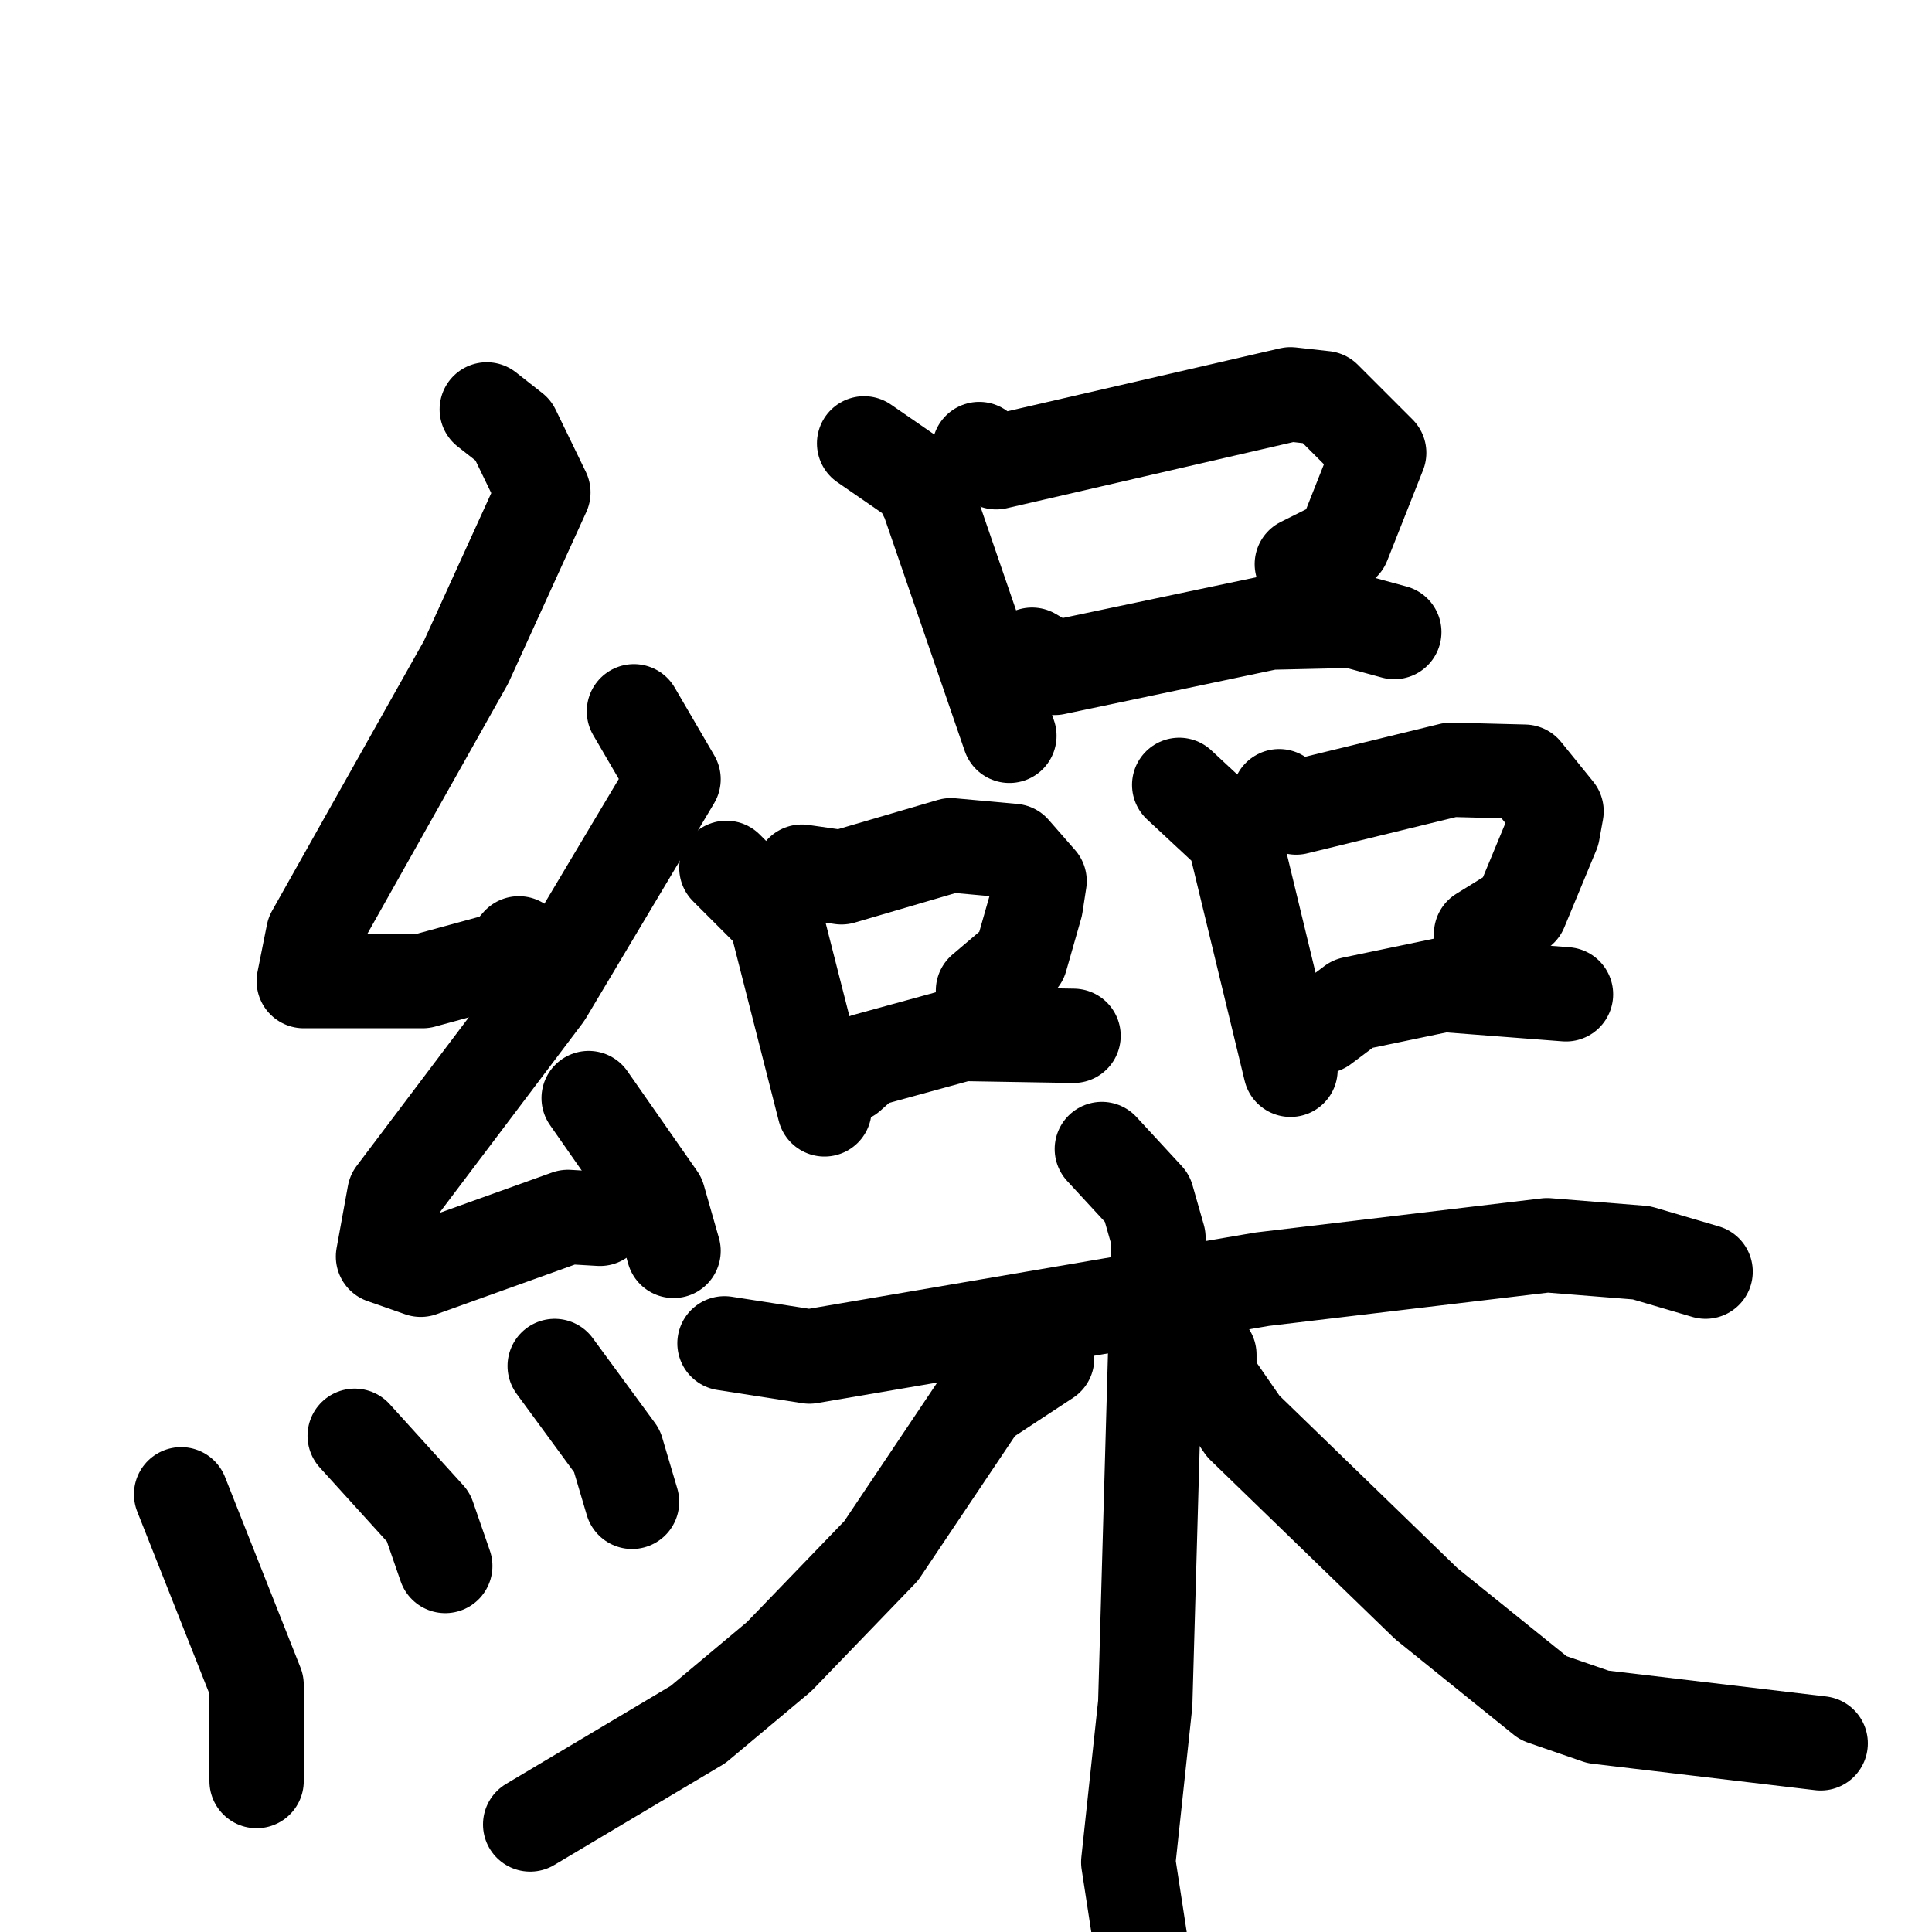 <svg xmlns="http://www.w3.org/2000/svg" viewBox="0 0 1024 1024">
  <g style="fill:none;stroke:#000000;stroke-width:50;stroke-linecap:round;stroke-linejoin:round;" transform="scale(1, 1) translate(0, 0)">
    <path d="M 258.0,217.0 L 272.0,228.0 L 288.0,261.0 L 247.0,351.0 L 166.0,495.0 L 161.0,520.0 L 224.0,520.0 L 268.0,508.0 L 275.0,500.0"/>
    <path d="M 336.0,377.0 L 357.0,413.0 L 289.0,527.0 L 209.0,633.0 L 203.0,666.0 L 223.0,673.0 L 301.0,645.0 L 318.0,646.0"/>
    <path d="M 312.0,582.0 L 349.0,635.0 L 357.0,663.0"/>
    <path d="M 96.0,792.0 L 136.0,893.0 L 136.0,944.0"/>
    <path d="M 188.0,761.0 L 227.0,804.0 L 236.0,830.0"/>
    <path d="M 294.0,724.0 L 327.0,769.0 L 335.0,796.0"/>
    <path d="M 458.0,235.0 L 487.0,255.0 L 492.0,265.0 L 535.0,390.0"/>
    <path d="M 519.0,238.0 L 528.0,245.0 L 684.0,209.0 L 702.0,211.0 L 731.0,240.0 L 712.0,288.0 L 690.0,299.0"/>
    <path d="M 547.0,347.0 L 559.0,354.0 L 673.0,330.0 L 717.0,329.0 L 739.0,335.0"/>
    <path d="M 385.0,460.0 L 411.0,486.0 L 437.0,588.0"/>
    <path d="M 425.0,462.0 L 446.0,465.0 L 504.0,448.0 L 537.0,451.0 L 551.0,467.0 L 549.0,480.0 L 541.0,508.0 L 521.0,525.0"/>
    <path d="M 450.0,570.0 L 459.0,562.0 L 510.0,548.0 L 569.0,549.0"/>
    <path d="M 625.0,416.0 L 654.0,443.0 L 684.0,567.0"/>
    <path d="M 678.0,422.0 L 687.0,428.0 L 769.0,408.0 L 808.0,409.0 L 825.0,430.0 L 823.0,441.0 L 806.0,482.0 L 785.0,495.0"/>
    <path d="M 701.0,544.0 L 717.0,532.0 L 765.0,522.0 L 830.0,527.0"/>
    <path d="M 384.0,712.0 L 429.0,719.0 L 669.0,678.0 L 820.0,660.0 L 870.0,664.0 L 904.0,674.0"/>
    <path d="M 584.0,609.0 L 608.0,635.0 L 614.0,656.0 L 607.0,903.0 L 598.0,987.0 L 610.0,1065.0"/>
    <path d="M 555.0,720.0 L 520.0,743.0 L 467.0,822.0 L 413.0,878.0 L 370.0,914.0 L 281.0,967.0"/>
    <path d="M 641.0,718.0 L 641.0,730.0 L 659.0,756.0 L 756.0,850.0 L 818.0,900.0 L 847.0,910.0 L 965.0,924.0"/>
  </g>
</svg>
